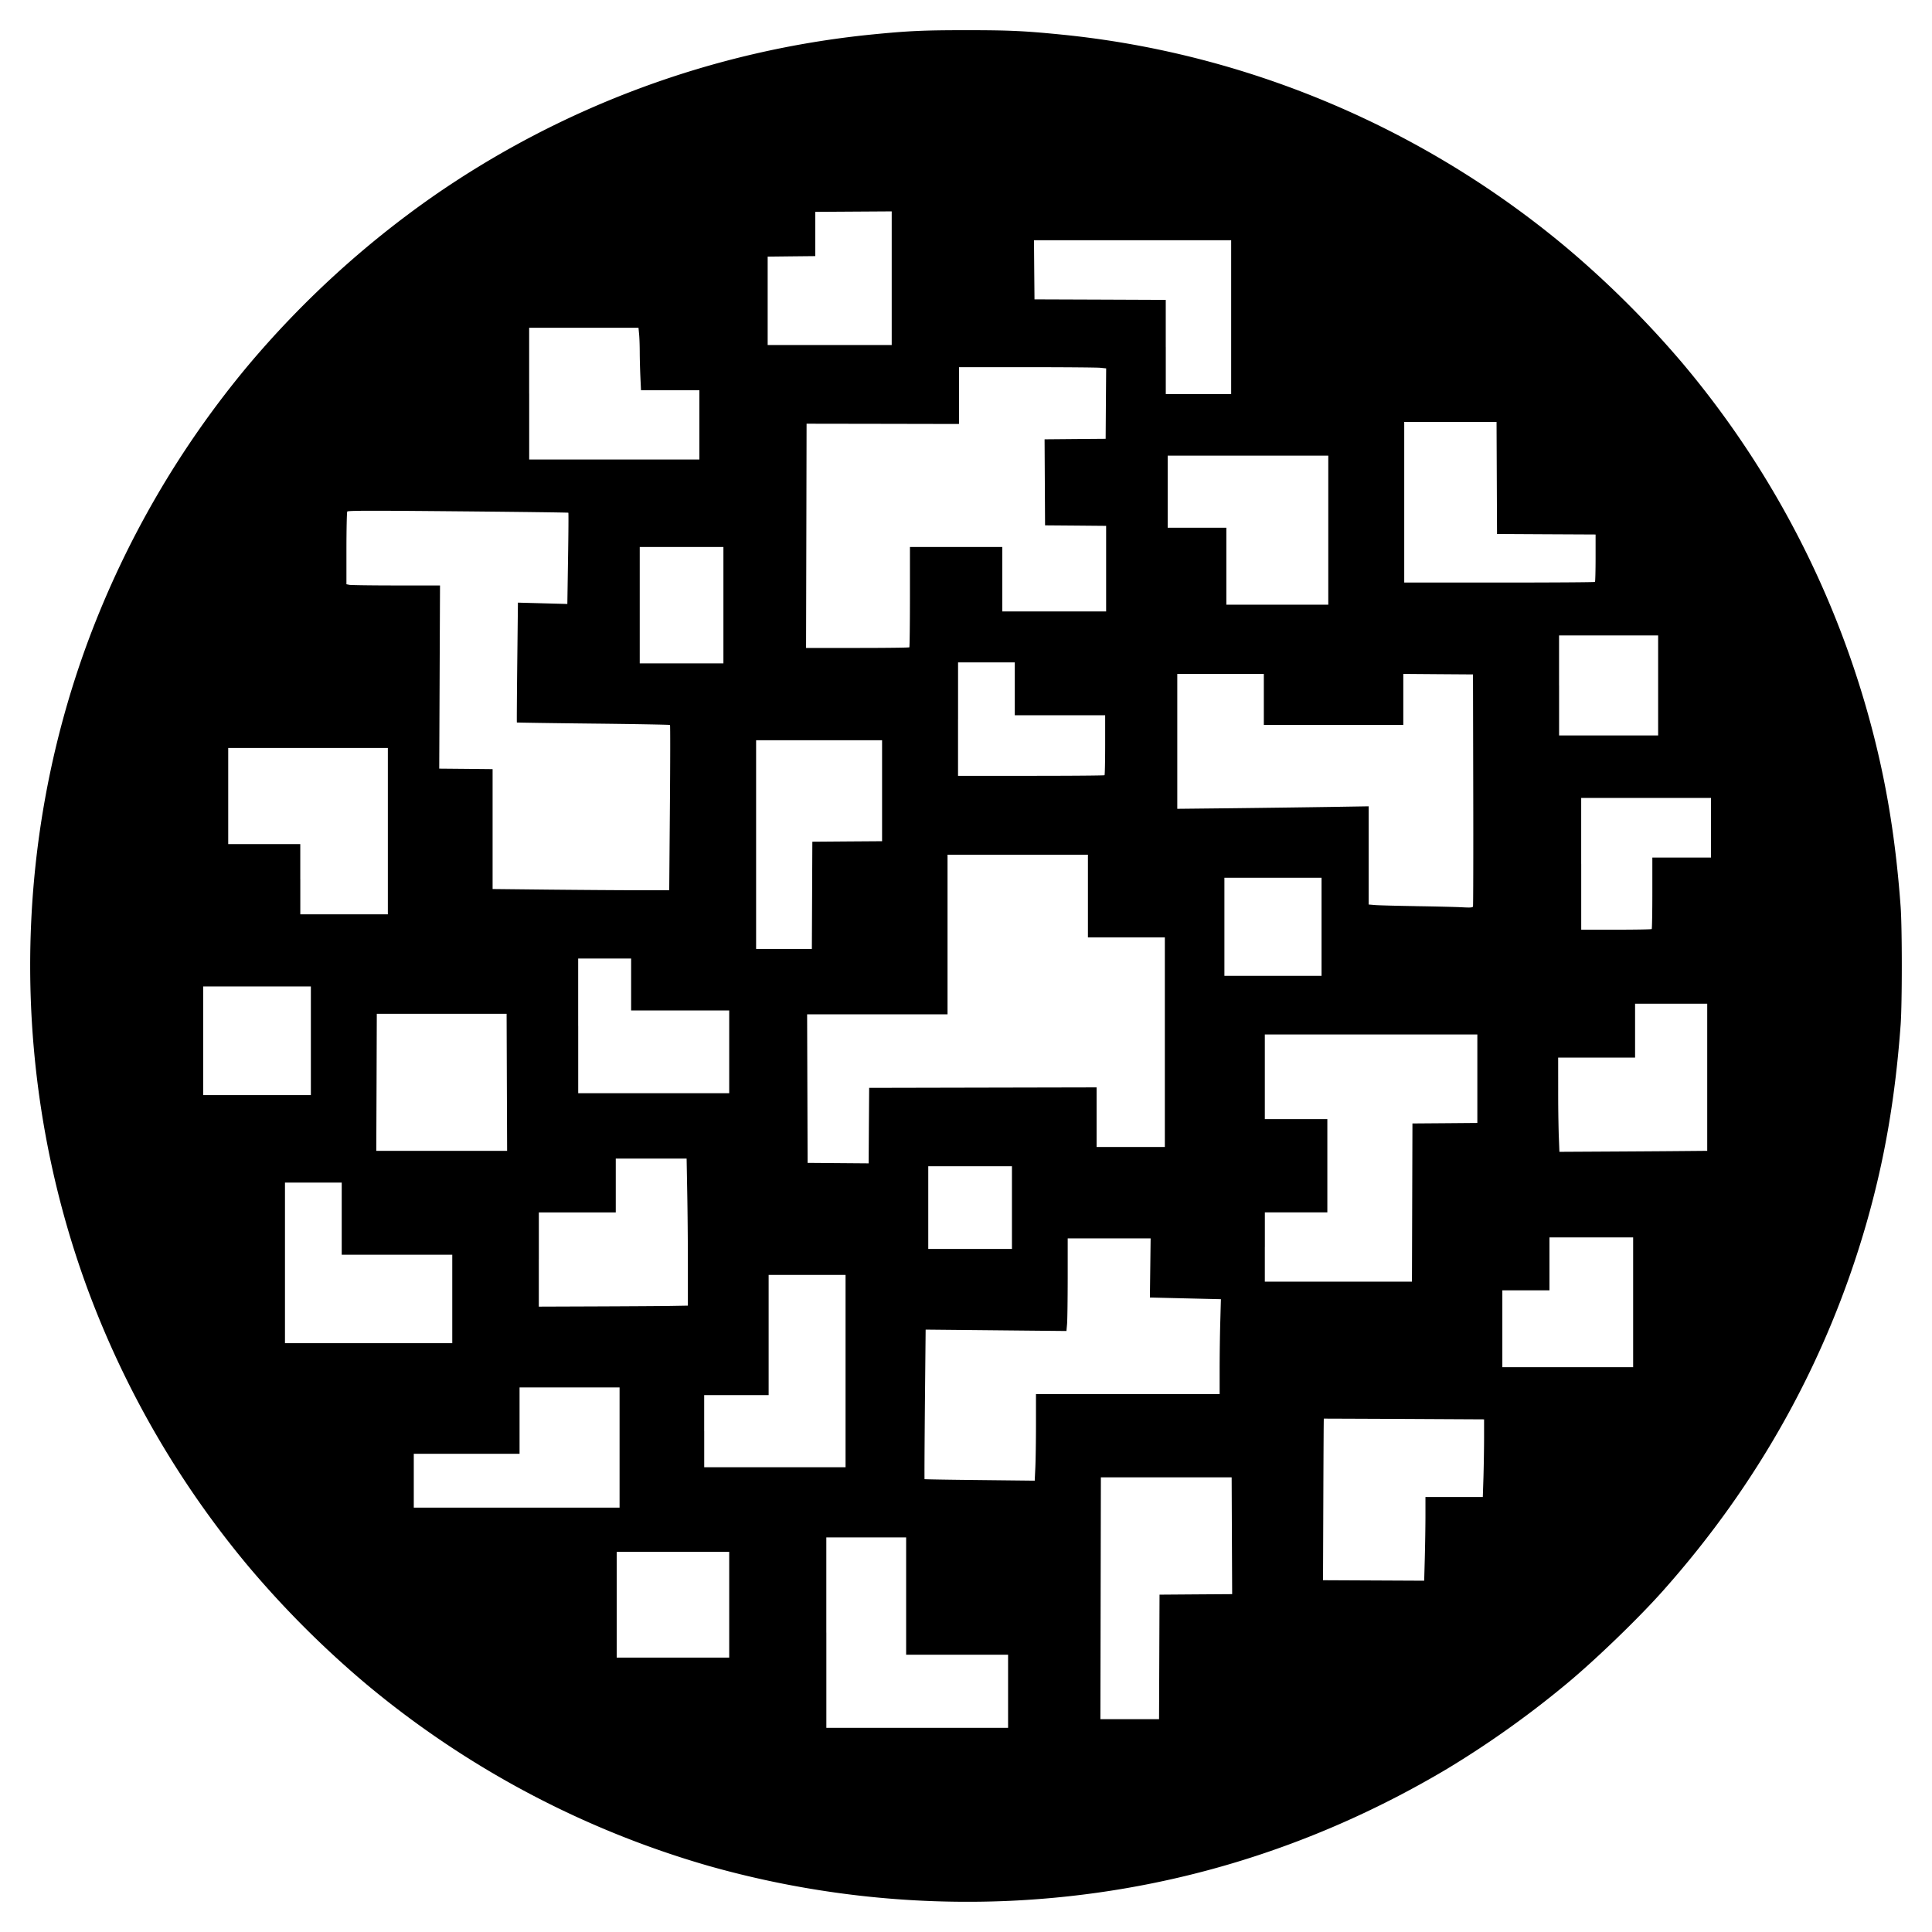 <svg xmlns="http://www.w3.org/2000/svg" width="64" height="64"><path d="M33.473 62.967c5.118-.24 9.992-1.714 14.463-4.371a32.478 32.478 0 0 0 4.061-2.903c.957-.807 2.3-2.108 3.077-2.98 3.187-3.576 5.452-7.663 6.75-12.177.604-2.106.961-4.176 1.138-6.601.05-.706.05-3.18 0-3.886-.18-2.472-.54-4.534-1.17-6.703a31.01 31.01 0 0 0-6.081-11.343 32.726 32.726 0 0 0-3.828-3.808C47.131 4.22 41.27 1.75 35.146 1.144 33.928 1.023 33.426 1 32.008 1s-1.918.023-3.138.144a30.875 30.875 0 0 0-14.525 5.361 31.826 31.826 0 0 0-6.135 5.612 31.26 31.26 0 0 0-5.27 9.06c-2.587 6.93-2.587 14.68.001 21.631a31.236 31.236 0 0 0 5.27 9.058 32.429 32.429 0 0 0 3.922 3.923 31.113 31.113 0 0 0 11.338 6.02 31.481 31.481 0 0 0 10.002 1.158zm-6.1-8.884v-3.154h2.644v3.886h3.377V57.236h-6.02v-3.153zm9.087-1.14l.008-4.005H40.8l.008 1.935.009 1.935-1.203.008-1.203.009-.008 2.062-.008 2.063h-1.943l.008-4.006zm-16.031.216v-1.752H24.156v3.504H20.429v-1.752zm23.408-3.488c.005-1.471.012-2.676.016-2.677.003-.001 1.199.004 2.657.01l2.652.014v.613c0 .336-.01.915-.02 1.286l-.022.674H47.22v.616c0 .34-.01.963-.021 1.386l-.021.77-1.675-.008-1.676-.008.01-2.676zm-30.13-.621v-.892h3.504V45.96H20.524v3.982h-6.817v-.892zm16.92-.05c-.006-.006 0-1.123.012-2.482l.024-2.473 2.332.023 2.332.023.02-.22c.012-.121.021-.812.022-1.534v-1.314h2.747l-.012.98-.012.979 1.176.028 1.176.028-.021.765c-.012.421-.021 1.129-.021 1.573v.807h-6.084v.998c0 .55-.01 1.194-.021 1.433l-.021.435-1.819-.02c-1-.01-1.824-.024-1.83-.03zm-7.3-1.59v-1.195h2.135v-3.982h2.548v6.371h-4.682v-1.195zm26.44-3.393v-1.274h1.561V40.99H54.1v4.3h-4.333v-1.274zM9.44 41.835v-2.66h1.88V41.564h3.662v2.931H9.44v-2.66zm8.41-.112v-1.56h2.548v-1.784h2.347l.02 1.104c.012.607.022 1.703.022 2.436v1.332l-.565.01c-.311.005-1.422.012-2.47.016l-1.903.007v-1.56zm24.05-.414v-1.147H43.97v-3.089H41.899v-2.804h7.04v2.93l-1.075.009-1.075.008-.008 2.62-.008 2.62h-4.874v-1.147zm-11.15-1.306v-1.37H33.522v2.74H30.75v-1.37zm-4.005-3.942l-.008-2.46h4.651v-5.288h4.651v2.74h2.548v6.943h-2.261v-1.975l-3.767.008-3.767.008-.009 1.251-.008 1.25-1.011-.008-1.011-.008-.008-2.46zm24.892 1.593a51.25 51.25 0 0 1-.02-1.56l-.001-1.06h2.548V33.25h2.39V38.123l-1.028.009c-.565.005-1.666.012-2.448.016l-1.42.008-.02-.502zm-39.163-1.8l.008-2.27h4.3l.008 2.27.009 2.27h-4.334l.009-2.27zM6.73 34.477v-1.8h3.568v3.6H6.73v-1.8zm12.423-.494v-2.23H20.907v1.72h3.249v2.74h-5.002v-2.23zm21.407-3.281v-1.625h3.218v3.249H40.56v-1.624zm-15.513-2.724v-3.456h4.173v3.344l-1.155.008-1.155.009-.008 1.776-.008 1.776h-1.847v-3.457zm27.332.637v-2.182h4.3v1.975h-1.943v1.174c0 .645-.01 1.182-.021 1.194-.012.012-.542.021-1.179.021H52.38v-2.182zm-42.432.51v-1.163H7.56v-3.185h5.288V30.288H9.948v-1.163zm36.968.892c-.63-.01-1.243-.026-1.361-.036l-.215-.018V26.71l-1.283.021c-.705.011-2.131.03-3.17.042l-1.887.02V22.325h2.867v1.688h4.62v-1.689l1.154.009 1.155.008.008 3.823c.005 2.102 0 3.842-.008 3.866-.014.035-.088.04-.375.024-.197-.01-.874-.027-1.505-.036zm-28.728-.547l-1.869-.02v-3.971l-.884-.009-.884-.008.013-3.034.013-3.034h-1.45c-.798 0-1.495-.01-1.55-.02l-.1-.02V18.17c.001-.65.013-1.2.027-1.224.022-.033.699-.035 3.668-.008 2.003.018 3.648.039 3.656.047.008.008.004.691-.01 1.518l-.023 1.504-.819-.022-.818-.022-.022 1.98c-.012 1.09-.018 1.986-.013 1.99.005.005 1.144.022 2.532.037 1.387.015 2.531.036 2.541.046.01.01.009 1.246-.004 2.747l-.022 2.727h-1.056c-.582 0-1.898-.01-2.926-.02zm13.55-5.649v-1.879h1.879v1.752h2.994v.982c0 .54-.01.992-.021 1.004-.012.011-1.108.02-2.437.02h-2.416v-1.879zm19.909-1.115V21.05H54.928V24.363H51.647v-1.657zm-30.454-2.66V18.12h2.772v3.855h-2.772v-1.927zm5.519-2.296l.008-3.714 2.525.004 2.524.005v-1.882h2.241c1.233 0 2.33.009 2.438.02l.196.02-.009 1.167-.008 1.166-1.012.008-1.011.009.008 1.425.008 1.425 1.012.008 1.011.009v2.834h-3.44V18.12h-3.059v1.65c0 .909-.01 1.661-.02 1.673-.012.012-.787.021-1.721.021h-1.7l.009-3.714zm13.913 1.007v-1.275h-1.943V15.093h5.32v4.938h-3.377v-1.274zm5.893-2.119v-2.66h3.058l.008 1.856.008 1.855 1.633.009 1.632.008v.775c0 .426-.01.784-.02.796-.013.012-1.439.021-3.17.021h-3.149v-2.66zm-28.988-3.6v-2.181h3.622l.02.215c.012.118.02.38.021.581 0 .202.01.57.021.82l.021.454H23.168v2.294H17.53v-2.182zm21.088-1.544v-1.56l-2.174-.009-2.174-.008-.009-.98-.008-.979H40.784V13.055h-2.166v-1.561zM25.43 9.965V8.501l.788-.009.789-.008V7.018l1.266-.008 1.266-.008v4.428H25.43V9.965z"/></svg>